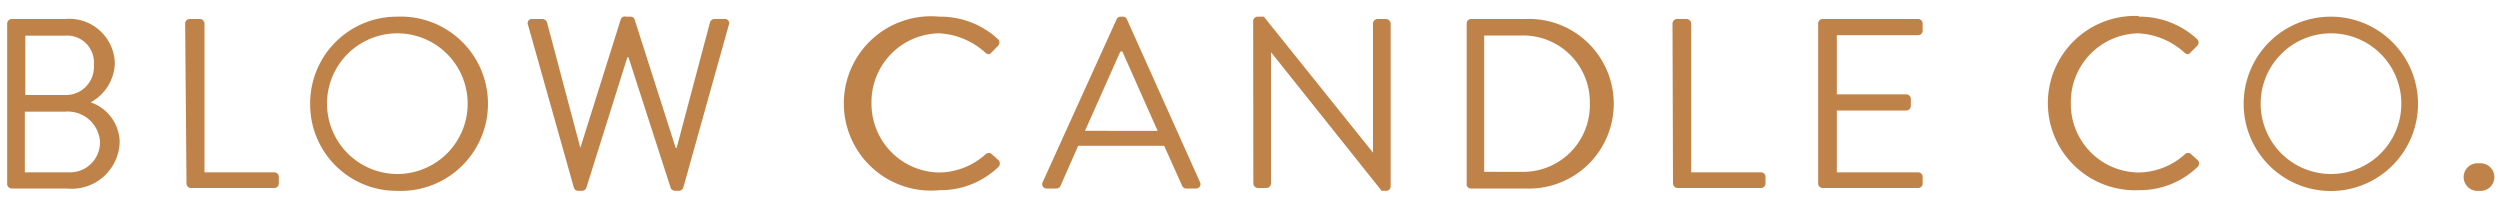 <svg id="Layer_1" data-name="Layer 1" xmlns="http://www.w3.org/2000/svg" viewBox="0 0 150 12.45"><path d="M.43,1.42A.28.28,0,0,1,.7,1.14H3.89a2.74,2.74,0,0,1,3,2.67A2.76,2.76,0,0,1,5.44,6.14,2.57,2.57,0,0,1,7.18,8.51,2.88,2.88,0,0,1,4,11.31H.7A.28.28,0,0,1,.43,11Zm3.7,8.92A1.8,1.8,0,0,0,6,8.49,1.94,1.94,0,0,0,3.89,6.7H1.49v3.64ZM3.89,5.7A1.68,1.68,0,0,0,5.63,3.89,1.61,1.61,0,0,0,3.89,2.14H1.52V5.7Z" fill="#bf8349"/><path d="M11.11,1.42a.27.27,0,0,1,.27-.28H12a.28.28,0,0,1,.27.28v8.92h4.19a.27.27,0,0,1,.27.27V11a.27.27,0,0,1-.27.28h-5a.27.27,0,0,1-.27-.28Z" fill="#bf8349"/><path d="M23.82,1a5.23,5.23,0,1,1,0,10.45,5.18,5.18,0,0,1-5.21-5.21A5.2,5.2,0,0,1,23.82,1Zm0,9.44a4.22,4.22,0,1,0-4.2-4.2A4.23,4.23,0,0,0,23.82,10.44Z" fill="#bf8349"/><path d="M31.68,1.49a.25.25,0,0,1,.26-.35h.61a.31.31,0,0,1,.27.2l2,7.53h0l2.43-7.72A.26.26,0,0,1,37.57,1h.26a.25.25,0,0,1,.24.15l2.47,7.72h.06l2-7.53a.29.29,0,0,1,.26-.2h.61a.25.25,0,0,1,.26.35L41,11.25a.28.28,0,0,1-.27.2h-.23a.32.32,0,0,1-.25-.15L37.71,3.44h-.07L35.17,11.3a.3.3,0,0,1-.25.15h-.23a.27.27,0,0,1-.26-.2Z" fill="#bf8349"/><path d="M56.36,1a5.08,5.08,0,0,1,3.52,1.35.28.28,0,0,1,0,.4l-.39.4c-.12.14-.23.13-.38,0A4.44,4.44,0,0,0,56.35,2a4.12,4.12,0,0,0-4.06,4.19,4.12,4.12,0,0,0,4.06,4.16,4.22,4.22,0,0,0,2.77-1.08c.15-.12.26-.11.35-.05l.44.39a.29.29,0,0,1,0,.4,5,5,0,0,1-3.53,1.4A5.23,5.23,0,1,1,56.36,1Z" fill="#bf8349"/><path d="M62.56,10.93,67,1.15A.25.25,0,0,1,67.22,1h.15a.25.25,0,0,1,.24.15L72,10.93a.26.26,0,0,1-.24.38h-.59a.26.26,0,0,1-.24-.16l-1.08-2.4H64.69l-1.06,2.4a.26.26,0,0,1-.24.16h-.58A.26.26,0,0,1,62.56,10.93Zm6.9-3.08c-.71-1.58-1.41-3.18-2.12-4.76h-.12L65.1,7.85Z" fill="#bf8349"/><path d="M75.19,1.26A.27.27,0,0,1,75.46,1h.37l6.55,8.16h0V1.42a.28.28,0,0,1,.28-.28h.5a.29.29,0,0,1,.28.28v9.77a.27.27,0,0,1-.28.26h-.26L76.26,3.13h0V11a.28.28,0,0,1-.28.28h-.51a.28.28,0,0,1-.27-.28Z" fill="#bf8349"/><path d="M88,1.42a.27.27,0,0,1,.26-.28h3.25a5.09,5.09,0,1,1,0,10.17H88.21A.27.27,0,0,1,88,11Zm3.28,8.89a4,4,0,0,0,4.11-4.1,4,4,0,0,0-4.11-4.08H89.05v8.18Z" fill="#bf8349"/><path d="M100.35,1.42a.28.28,0,0,1,.28-.28h.57a.28.28,0,0,1,.27.28v8.92h4.19a.27.27,0,0,1,.27.27V11a.27.27,0,0,1-.27.28h-5a.28.28,0,0,1-.28-.28Z" fill="#bf8349"/><path d="M109.09,1.42a.27.27,0,0,1,.27-.28h5.73a.27.27,0,0,1,.27.28v.42a.27.27,0,0,1-.27.27h-4.88V5.66h4.17a.28.28,0,0,1,.27.27v.43a.27.27,0,0,1-.27.27h-4.17v3.71h4.88a.27.27,0,0,1,.27.27V11a.27.27,0,0,1-.27.28h-5.73a.27.27,0,0,1-.27-.28Z" fill="#bf8349"/><path d="M128.32,1a5.08,5.08,0,0,1,3.51,1.35.28.28,0,0,1,0,.4l-.4.4c-.11.14-.23.13-.37,0A4.44,4.44,0,0,0,128.3,2a4.12,4.12,0,0,0-4.05,4.19,4.11,4.11,0,0,0,4.05,4.16,4.23,4.23,0,0,0,2.78-1.08.27.27,0,0,1,.35-.05l.43.39a.28.28,0,0,1,0,.4,5,5,0,0,1-3.53,1.4,5.23,5.23,0,1,1,0-10.45Z" fill="#bf8349"/><path d="M139.84,1a5.23,5.23,0,1,1-5.22,5.24A5.22,5.22,0,0,1,139.84,1Zm0,9.44a4.22,4.22,0,1,0-4.2-4.2A4.22,4.22,0,0,0,139.84,10.44Z" fill="#bf8349"/><path d="M148.74,9.8a.83.83,0,1,1,0,1.65.83.83,0,1,1,0-1.65Z" fill="#bf8349"/></svg>